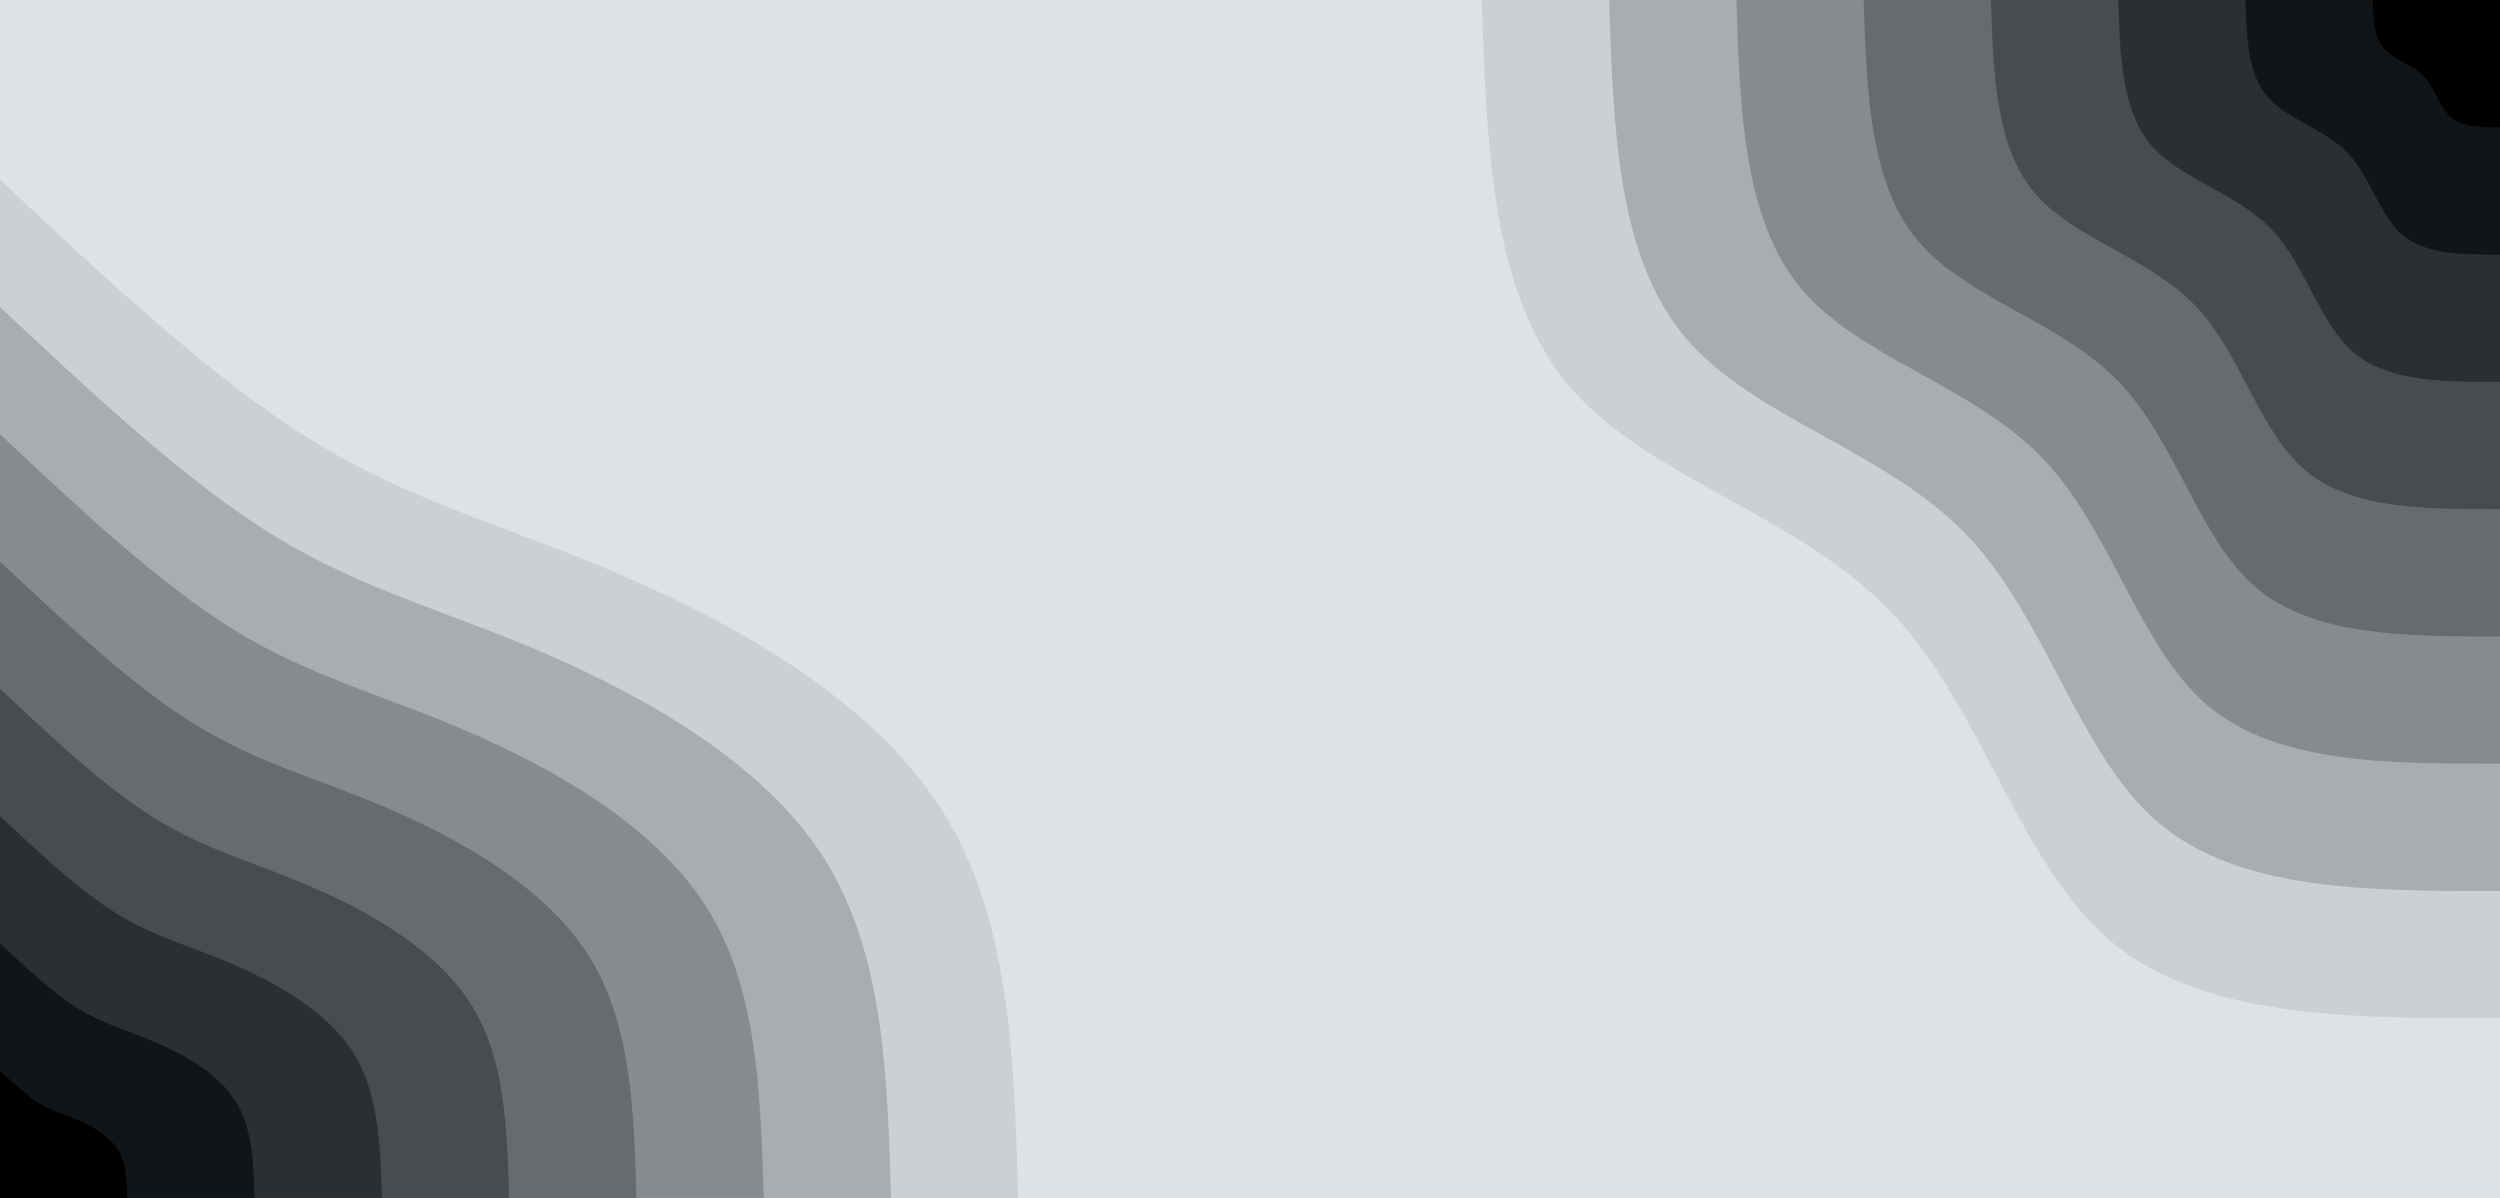<svg id="visual" viewBox="0 0 1920 920" width="1920" height="920" xmlns="http://www.w3.org/2000/svg" xmlns:xlink="http://www.w3.org/1999/xlink" version="1.1"><rect x="0" y="0" width="1920" height="920" fill="#dde2e6"></rect><defs><linearGradient id="grad1_0" x1="52.1%" y1="0%" x2="100%" y2="100%"><stop offset="8.261%" stop-color="#000000" stop-opacity="1"></stop><stop offset="91.739%" stop-color="#000000" stop-opacity="1"></stop></linearGradient></defs><defs><linearGradient id="grad1_1" x1="52.1%" y1="0%" x2="100%" y2="100%"><stop offset="8.261%" stop-color="#000000" stop-opacity="1"></stop><stop offset="91.739%" stop-color="#1e2225" stop-opacity="1"></stop></linearGradient></defs><defs><linearGradient id="grad1_2" x1="52.1%" y1="0%" x2="100%" y2="100%"><stop offset="8.261%" stop-color="#393d40" stop-opacity="1"></stop><stop offset="91.739%" stop-color="#1e2225" stop-opacity="1"></stop></linearGradient></defs><defs><linearGradient id="grad1_3" x1="52.1%" y1="0%" x2="100%" y2="100%"><stop offset="8.261%" stop-color="#393d40" stop-opacity="1"></stop><stop offset="91.739%" stop-color="#575b5e" stop-opacity="1"></stop></linearGradient></defs><defs><linearGradient id="grad1_4" x1="52.1%" y1="0%" x2="100%" y2="100%"><stop offset="8.261%" stop-color="#767b7e" stop-opacity="1"></stop><stop offset="91.739%" stop-color="#575b5e" stop-opacity="1"></stop></linearGradient></defs><defs><linearGradient id="grad1_5" x1="52.1%" y1="0%" x2="100%" y2="100%"><stop offset="8.261%" stop-color="#767b7e" stop-opacity="1"></stop><stop offset="91.739%" stop-color="#979ca0" stop-opacity="1"></stop></linearGradient></defs><defs><linearGradient id="grad1_6" x1="52.1%" y1="0%" x2="100%" y2="100%"><stop offset="8.261%" stop-color="#b9bec2" stop-opacity="1"></stop><stop offset="91.739%" stop-color="#979ca0" stop-opacity="1"></stop></linearGradient></defs><defs><linearGradient id="grad1_7" x1="52.1%" y1="0%" x2="100%" y2="100%"><stop offset="8.261%" stop-color="#b9bec2" stop-opacity="1"></stop><stop offset="91.739%" stop-color="#dde2e6" stop-opacity="1"></stop></linearGradient></defs><defs><linearGradient id="grad2_0" x1="0%" y1="0%" x2="47.9%" y2="100%"><stop offset="8.261%" stop-color="#000000" stop-opacity="1"></stop><stop offset="91.739%" stop-color="#000000" stop-opacity="1"></stop></linearGradient></defs><defs><linearGradient id="grad2_1" x1="0%" y1="0%" x2="47.9%" y2="100%"><stop offset="8.261%" stop-color="#1e2225" stop-opacity="1"></stop><stop offset="91.739%" stop-color="#000000" stop-opacity="1"></stop></linearGradient></defs><defs><linearGradient id="grad2_2" x1="0%" y1="0%" x2="47.9%" y2="100%"><stop offset="8.261%" stop-color="#1e2225" stop-opacity="1"></stop><stop offset="91.739%" stop-color="#393d40" stop-opacity="1"></stop></linearGradient></defs><defs><linearGradient id="grad2_3" x1="0%" y1="0%" x2="47.9%" y2="100%"><stop offset="8.261%" stop-color="#575b5e" stop-opacity="1"></stop><stop offset="91.739%" stop-color="#393d40" stop-opacity="1"></stop></linearGradient></defs><defs><linearGradient id="grad2_4" x1="0%" y1="0%" x2="47.9%" y2="100%"><stop offset="8.261%" stop-color="#575b5e" stop-opacity="1"></stop><stop offset="91.739%" stop-color="#767b7e" stop-opacity="1"></stop></linearGradient></defs><defs><linearGradient id="grad2_5" x1="0%" y1="0%" x2="47.9%" y2="100%"><stop offset="8.261%" stop-color="#979ca0" stop-opacity="1"></stop><stop offset="91.739%" stop-color="#767b7e" stop-opacity="1"></stop></linearGradient></defs><defs><linearGradient id="grad2_6" x1="0%" y1="0%" x2="47.9%" y2="100%"><stop offset="8.261%" stop-color="#979ca0" stop-opacity="1"></stop><stop offset="91.739%" stop-color="#b9bec2" stop-opacity="1"></stop></linearGradient></defs><defs><linearGradient id="grad2_7" x1="0%" y1="0%" x2="47.9%" y2="100%"><stop offset="8.261%" stop-color="#dde2e6" stop-opacity="1"></stop><stop offset="91.739%" stop-color="#b9bec2" stop-opacity="1"></stop></linearGradient></defs><g transform="translate(1920, 0)"><path d="M0 782C-114.2 782.2 -228.5 782.3 -299.3 722.5C-370.1 662.6 -397.4 542.8 -468.8 468.8C-540.2 394.8 -655.6 366.7 -715.1 296.2C-774.6 225.7 -778.3 112.9 -782 0L0 0Z" fill="#cbd0d4"></path><path d="M0 684.3C-99.9 684.4 -199.9 684.5 -261.9 632.2C-323.8 579.8 -347.8 474.9 -410.2 410.2C-472.7 345.5 -573.6 320.9 -625.7 259.2C-677.8 197.5 -681 98.7 -684.2 0L0 0Z" fill="#a8adb1"></path><path d="M0 586.5C-85.7 586.6 -171.3 586.7 -224.4 541.9C-277.5 497 -298.1 407.1 -351.6 351.6C-405.1 296.1 -491.7 275 -536.3 222.1C-581 169.3 -583.7 84.6 -586.5 0L0 0Z" fill="#868b8f"></path><path d="M0 488.8C-71.4 488.8 -142.8 488.9 -187 451.5C-231.3 414.1 -248.4 339.2 -293 293C-337.6 246.8 -409.7 229.2 -446.9 185.1C-484.1 141.1 -486.4 70.5 -488.7 0L0 0Z" fill="#666b6e"></path><path d="M0 391C-57.1 391.1 -114.2 391.2 -149.6 361.2C-185 331.3 -198.7 271.4 -234.4 234.4C-270.1 197.4 -327.8 183.3 -357.5 148.1C-387.3 112.9 -389.2 56.4 -391 0L0 0Z" fill="#484c4f"></path><path d="M0 293.3C-42.8 293.3 -85.7 293.4 -112.2 270.9C-138.8 248.5 -149 203.5 -175.8 175.8C-202.6 148.1 -245.8 137.5 -268.2 111.1C-290.5 84.6 -291.9 42.3 -293.2 0L0 0Z" fill="#2b2f32"></path><path d="M0 195.5C-28.6 195.5 -57.1 195.6 -74.8 180.6C-92.5 165.7 -99.4 135.7 -117.2 117.2C-135 98.7 -163.9 91.7 -178.8 74C-193.7 56.4 -194.6 28.2 -195.5 0L0 0Z" fill="#111518"></path><path d="M0 97.8C-14.3 97.8 -28.6 97.8 -37.4 90.3C-46.3 82.8 -49.7 67.8 -58.6 58.6C-67.5 49.4 -81.9 45.8 -89.4 37C-96.8 28.2 -97.3 14.1 -97.7 0L0 0Z" fill="#000000"></path></g><g transform="translate(0, 920)"><path d="M0 -782C81.8 -705.2 163.6 -628.5 240.7 -581.1C317.8 -533.8 390.1 -515.9 478 -478C565.9 -440.1 669.2 -382.3 722.5 -299.3C775.7 -216.3 778.9 -108.1 782 0L0 0Z" fill="#cbd0d4"></path><path d="M0 -684.2C71.6 -617.1 143.2 -549.9 210.6 -508.5C278.1 -467.1 341.4 -451.4 418.3 -418.3C495.1 -385.1 585.6 -334.5 632.2 -261.9C678.8 -189.2 681.5 -94.6 684.3 0L0 0Z" fill="#a8adb1"></path><path d="M0 -586.5C61.4 -528.9 122.7 -471.3 180.5 -435.8C238.3 -400.3 292.6 -386.9 358.5 -358.5C424.4 -330.1 501.9 -286.7 541.9 -224.4C581.8 -162.2 584.1 -81.1 586.5 0L0 0Z" fill="#868b8f"></path><path d="M0 -488.7C51.1 -440.8 102.3 -392.8 150.4 -363.2C198.6 -333.6 243.8 -322.4 298.8 -298.8C353.7 -275.1 418.3 -238.9 451.5 -187C484.8 -135.2 486.8 -67.6 488.8 0L0 0Z" fill="#666b6e"></path><path d="M0 -391C40.9 -352.6 81.8 -314.2 120.4 -290.6C158.9 -266.9 195.1 -257.9 239 -239C282.9 -220.1 334.6 -191.1 361.2 -149.6C387.9 -108.1 389.4 -54.1 391 0L0 0Z" fill="#484c4f"></path><path d="M0 -293.2C30.7 -264.5 61.4 -235.7 90.3 -217.9C119.2 -200.2 146.3 -193.5 179.3 -179.3C212.2 -165 251 -143.3 270.9 -112.2C290.9 -81.1 292.1 -40.5 293.3 0L0 0Z" fill="#2b2f32"></path><path d="M0 -195.5C20.5 -176.3 40.9 -157.1 60.2 -145.3C79.4 -133.4 97.5 -129 119.5 -119.5C141.5 -110 167.3 -95.6 180.6 -74.8C193.9 -54.1 194.7 -27 195.5 0L0 0Z" fill="#111518"></path><path d="M0 -97.7C10.2 -88.2 20.5 -78.6 30.1 -72.6C39.7 -66.7 48.8 -64.5 59.8 -59.8C70.7 -55 83.7 -47.8 90.3 -37.4C97 -27 97.4 -13.5 97.8 0L0 0Z" fill="#000000"></path></g></svg>